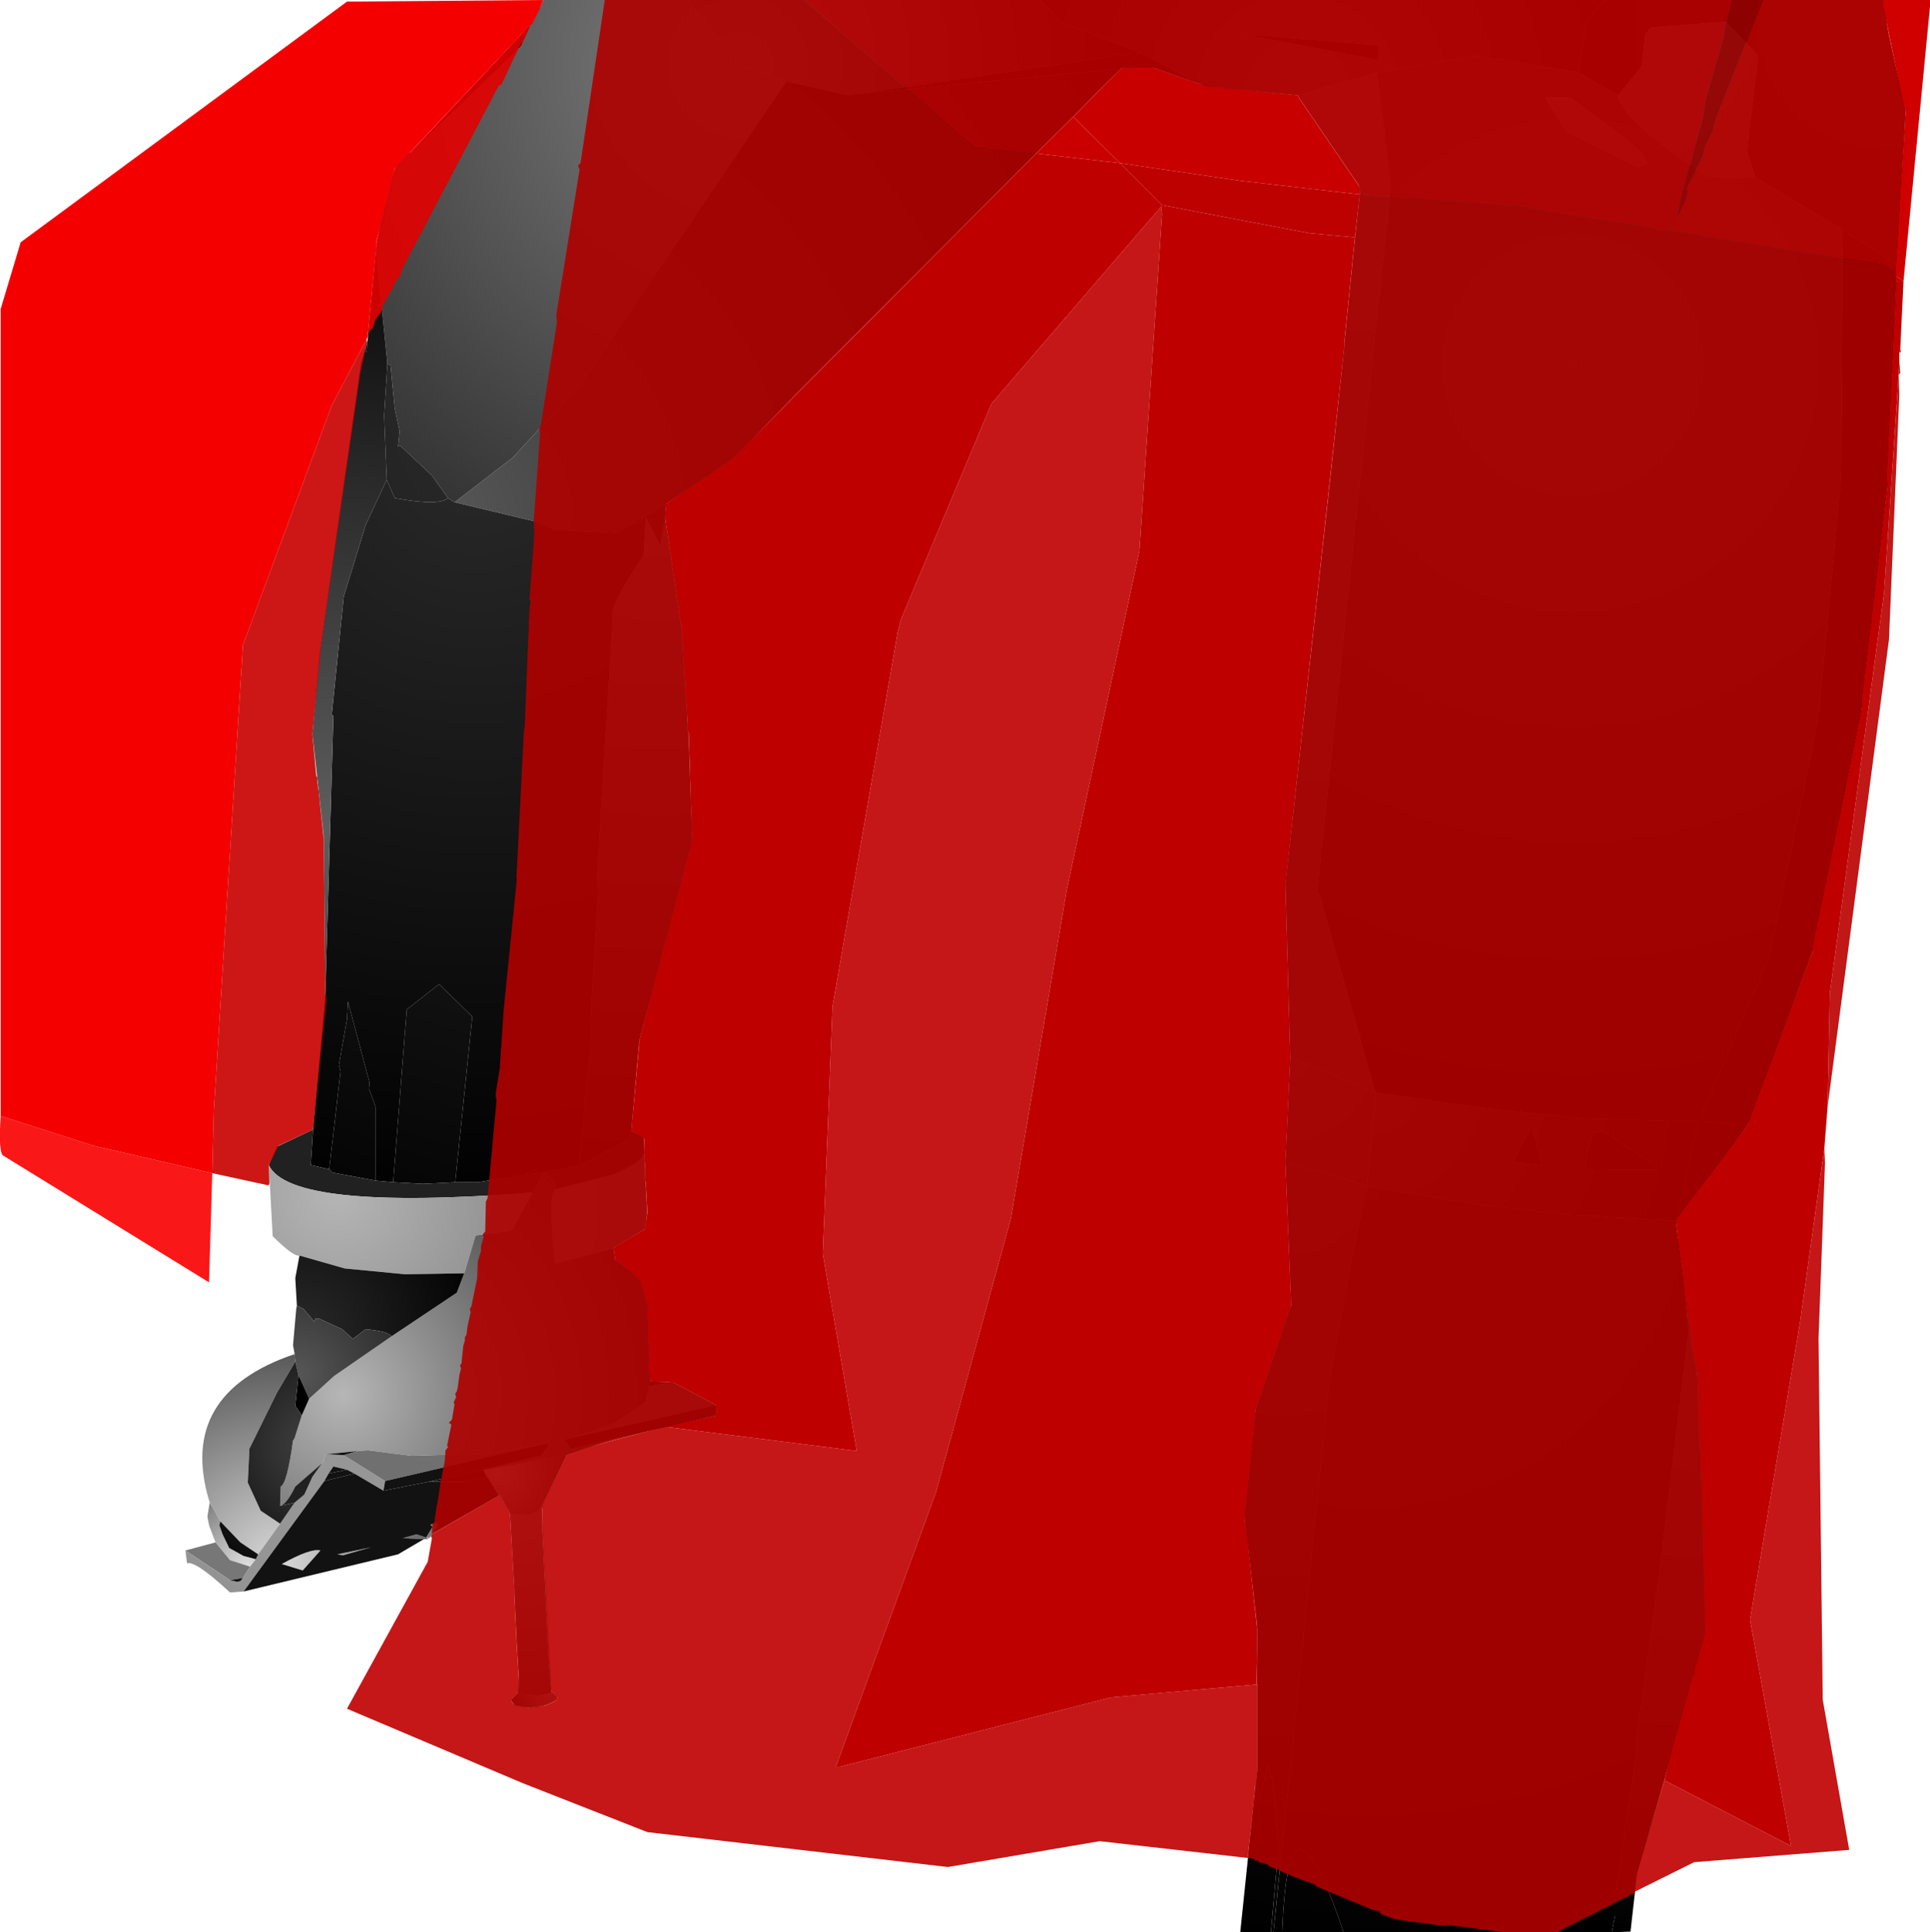 <?xml version="1.0" encoding="UTF-8" standalone="no"?>
<svg xmlns:xlink="http://www.w3.org/1999/xlink" height="299.1px" width="298.7px" xmlns="http://www.w3.org/2000/svg">
  <g transform="matrix(1.0, 0.0, 0.0, 1.0, 400.1, 300.0)">
    <path d="M-293.65 -300.0 L-239.15 -300.0 -235.9 -296.65 -223.75 -291.9 -266.9 -285.5 -267.0 -285.5 -267.75 -285.4 -268.25 -285.4 -268.75 -285.25 -278.4 -287.4 -285.65 -290.0 -293.65 -300.0" fill="url(#gradient0)" fill-rule="evenodd" stroke="none"/>
    <path d="M-151.75 -300.0 L-154.65 -296.65 -155.75 -288.75 -171.75 -291.4 -187.0 -288.75 -199.25 -285.25 -213.4 -286.5 -214.4 -287.0 -223.75 -291.9 -235.9 -296.65 -239.15 -300.0 -151.75 -300.0 M-187.0 -290.75 L-186.65 -292.9 -187.25 -293.0 -207.9 -294.75 -187.0 -290.75" fill="url(#gradient1)" fill-rule="evenodd" stroke="none"/>
    <path d="M-226.4 -289.5 L-226.65 -289.4 -266.9 -285.5 -223.75 -291.9 -226.4 -289.5" fill="url(#gradient2)" fill-rule="evenodd" stroke="none"/>
    <path d="M-226.65 -289.4 L-276.4 -239.65 -287.0 -228.5 -297.0 -222.0 -300.4 -220.0 -302.4 -218.9 -304.75 -217.5 -314.4 -218.0 -317.15 -219.25 -329.75 -222.25 -320.75 -229.15 -310.15 -240.65 -278.4 -287.4 -268.75 -285.25 -268.25 -285.4 -267.75 -285.4 -267.0 -285.5 -266.9 -285.5 -226.65 -289.4" fill="url(#gradient3)" fill-rule="evenodd" stroke="none"/>
    <path d="M-214.4 -287.0 L-221.5 -289.5 -223.0 -290.15 -226.0 -289.5 -226.4 -289.5 -223.75 -291.9 -214.4 -287.0" fill="url(#gradient4)" fill-rule="evenodd" stroke="none"/>
    <path d="M-221.5 -289.5 L-226.0 -289.5 -223.0 -290.15 -221.5 -289.5" fill="url(#gradient5)" fill-rule="evenodd" stroke="none"/>
    <path d="M-106.5 -259.0 L-114.9 -264.4 -128.4 -272.5 -129.75 -276.65 -128.0 -291.4 -133.0 -296.65 -144.65 -295.75 -145.5 -294.65 -146.0 -289.75 -149.65 -285.25 -155.75 -288.75 -154.65 -296.65 -151.75 -300.0 -108.5 -300.0 -107.9 -294.75 -105.15 -283.25 -106.5 -259.0" fill="url(#gradient6)" fill-rule="evenodd" stroke="none"/>
    <path d="M-114.9 -264.4 L-106.5 -259.0 -108.0 -224.5 -112.0 -189.9 -119.65 -152.5 -129.5 -126.0 -137.25 -126.4 -126.25 -151.9 -118.65 -189.0 -115.15 -226.15 -114.9 -264.4" fill="url(#gradient7)" fill-rule="evenodd" stroke="none"/>
    <path d="M-114.9 -264.4 L-115.15 -226.15 -118.65 -189.0 -126.25 -151.9 -137.25 -126.4 -155.5 -126.9 -170.65 -128.5 -187.25 -130.9 -195.9 -161.5 -196.25 -161.9 -184.9 -271.15 -187.0 -288.75 -171.75 -291.4 -155.75 -288.75 -149.65 -285.25 Q-148.9 -281.15 -135.65 -272.65 L-128.4 -272.5 -114.9 -264.4 M-146.65 -274.15 L-145.15 -274.75 -146.65 -277.0 -157.15 -284.9 -160.9 -284.9 -157.65 -279.65 -146.65 -274.15" fill="url(#gradient8)" fill-rule="evenodd" stroke="none"/>
    <path d="M-149.65 -285.25 L-146.0 -289.75 -145.5 -294.65 -144.65 -295.75 -133.0 -296.65 -128.0 -291.4 -129.75 -276.65 -128.4 -272.5 -135.65 -272.65 Q-148.9 -281.15 -149.65 -285.25 M-146.65 -274.15 L-157.65 -279.65 -160.9 -284.9 -157.15 -284.9 -146.65 -277.0 -145.15 -274.75 -146.65 -274.15 M-162.9 -125.25 L-161.5 -119.65 -165.9 -120.15 -163.25 -125.4 -162.9 -125.25 M-143.75 -119.4 L-143.65 -118.9 -154.5 -119.0 Q-155.15 -119.75 -153.5 -124.75 L-152.0 -124.9 -143.75 -119.4" fill="url(#gradient9)" fill-rule="evenodd" stroke="none"/>
    <path d="M-341.9 -261.25 Q-339.9 -275.9 -336.5 -276.4 L-319.65 -292.65 -319.4 -293.0 -318.15 -295.75 -317.75 -296.4 -316.0 -300.0 -293.65 -300.0 -285.65 -290.0 -278.4 -287.4 -310.15 -240.65 -320.75 -229.15 -329.75 -222.25 -330.75 -222.9 -333.25 -226.4 -338.15 -231.0 -338.5 -230.9 -338.25 -233.25 -339.0 -236.75 -339.65 -243.4 -340.15 -243.75 -341.9 -261.25" fill="url(#gradient10)" fill-rule="evenodd" stroke="none"/>
    <path d="M-351.65 -125.15 L-349.75 -146.15 -348.5 -189.15 -348.75 -189.4 -346.9 -207.65 -343.5 -218.75 -340.25 -225.75 -339.0 -222.9 Q-332.15 -221.65 -330.75 -222.9 L-329.75 -222.25 -317.15 -219.25 -314.4 -218.0 -304.75 -217.5 -302.4 -218.9 -301.0 -219.15 -300.4 -220.0 -300.15 -219.9 -300.5 -214.0 Q-305.9 -206.0 -305.25 -204.5 L-307.75 -163.4 -307.5 -162.25 -308.75 -141.4 -308.5 -140.4 -310.5 -119.5 -315.65 -118.65 -315.9 -118.5 -317.0 -118.4 -317.15 -119.0 -318.9 -118.15 -326.15 -117.0 -329.65 -117.0 -327.0 -142.65 -332.15 -147.65 -337.15 -143.75 -339.25 -117.0 -342.0 -117.25 -342.0 -128.75 -343.0 -131.5 -342.9 -132.4 -346.25 -145.0 -346.4 -142.25 -347.65 -135.15 -347.4 -134.15 -349.15 -119.0 -352.0 -119.65 -351.65 -125.15" fill="url(#gradient11)" fill-rule="evenodd" stroke="none"/>
    <path d="M-297.0 -222.0 L-297.15 -219.9 -297.9 -215.5 -300.15 -219.9 -300.4 -220.0 -301.0 -219.15 -302.4 -218.9 -300.4 -220.0 -297.0 -222.0 M-340.15 -243.75 L-339.65 -243.4 -339.0 -236.75 -338.25 -233.25 -338.5 -230.9 -338.15 -231.0 -333.25 -226.4 -330.75 -222.9 Q-332.15 -221.65 -339.0 -222.9 L-340.25 -225.75 -340.65 -235.65 -340.15 -243.75 M-339.25 -117.0 L-337.15 -143.75 -332.15 -147.65 -327.0 -142.65 -329.65 -117.0 -334.65 -116.75 -339.25 -117.0 M-318.9 -118.15 L-317.15 -119.0 -317.0 -118.4 -318.9 -118.15 M-349.15 -119.0 L-347.4 -134.15 -347.65 -135.15 -346.4 -142.25 -346.25 -145.0 -342.9 -132.4 -343.0 -131.5 -342.0 -128.75 -342.0 -117.25 -348.65 -118.5 -349.15 -119.0" fill="url(#gradient12)" fill-rule="evenodd" stroke="none"/>
    <path d="M-349.75 -146.15 L-350.0 -170.5 -351.75 -186.4 -350.65 -198.9 -344.25 -243.75 -343.5 -246.15 -343.4 -245.4 -343.25 -247.0 -341.9 -261.25 -340.15 -243.75 -340.65 -235.65 -340.25 -225.75 -343.5 -218.75 -346.9 -207.65 -348.75 -189.4 -348.5 -189.15 -349.75 -146.15" fill="url(#gradient13)" fill-rule="evenodd" stroke="none"/>
    <path d="M-336.5 -276.4 L-318.0 -296.15 -318.15 -295.75 -319.4 -293.0 -319.65 -292.65 -336.5 -276.4" fill="url(#gradient14)" fill-rule="evenodd" stroke="none"/>
    <path d="M-318.0 -296.15 L-317.75 -296.4 -318.15 -295.75 -318.0 -296.15" fill="url(#gradient15)" fill-rule="evenodd" stroke="none"/>
    <path d="M-187.0 -290.75 L-207.9 -294.75 -187.25 -293.0 -186.65 -292.9 -187.0 -290.75" fill="url(#gradient16)" fill-rule="evenodd" stroke="none"/>
    <path d="M-187.0 -288.75 L-184.9 -271.15 -196.25 -161.9 -195.9 -161.5 -187.25 -130.9 -200.4 -136.4 -201.15 -163.4 -194.25 -224.65 -189.65 -269.9 -189.75 -271.4 -199.25 -285.25 -187.0 -288.75" fill="url(#gradient17)" fill-rule="evenodd" stroke="none"/>
    <path d="M-200.4 -136.4 L-187.25 -130.9 -188.5 -116.4 -201.15 -120.25 -200.4 -136.4" fill="url(#gradient18)" fill-rule="evenodd" stroke="none"/>
    <path d="M-343.5 -246.15 L-343.5 -246.4 -343.25 -247.0 -343.4 -245.4 -343.5 -246.15" fill="url(#gradient19)" fill-rule="evenodd" stroke="none"/>
    <path d="M-297.15 -219.9 L-294.25 -201.9 -292.9 -169.4 -301.25 -138.65 -302.4 -124.9 -302.65 -123.65 -310.5 -119.5 -308.5 -140.4 -308.75 -141.4 -307.5 -162.25 -307.75 -163.4 -305.25 -204.5 Q-305.9 -206.0 -300.5 -214.0 L-300.15 -219.9 -297.9 -215.5 -297.15 -219.9" fill="url(#gradient20)" fill-rule="evenodd" stroke="none"/>
    <path d="M-302.4 -124.9 L-300.5 -124.0 -300.35 -121.45 Q-301.05 -119.9 -305.25 -118.15 L-314.15 -115.9 -314.0 -116.4 -315.65 -118.65 -310.5 -119.5 -302.65 -123.65 -302.4 -124.9 M-358.5 -119.65 L-357.25 -122.5 -351.65 -125.15 -352.0 -119.65 -349.15 -119.0 -348.65 -118.5 -342.0 -117.25 -339.25 -117.0 -334.65 -116.75 -329.65 -117.0 -326.15 -117.0 -318.9 -118.15 -317.0 -118.4 -315.9 -118.5 -317.65 -115.4 Q-355.15 -112.5 -358.5 -119.65" fill="url(#gradient21)" fill-rule="evenodd" stroke="none"/>
    <path d="M-187.25 -130.9 L-170.65 -128.5 -155.5 -126.9 -137.25 -126.4 -140.65 -111.0 -157.5 -112.0 -170.4 -113.4 -188.5 -116.4 -187.25 -130.9 M-162.9 -125.25 L-163.25 -125.4 -165.9 -120.15 -161.5 -119.65 -162.9 -125.25 M-143.75 -119.4 L-152.0 -124.9 -153.5 -124.75 Q-155.15 -119.75 -154.5 -119.0 L-143.65 -118.9 -143.75 -119.4" fill="url(#gradient22)" fill-rule="evenodd" stroke="none"/>
    <path d="M-137.25 -126.4 L-129.5 -126.0 -140.65 -111.0 -137.25 -126.4" fill="url(#gradient23)" fill-rule="evenodd" stroke="none"/>
    <path d="M-203.0 -0.9 L-203.4 -0.9 -202.25 -13.9 -203.15 -24.65 -203.5 -25.0 -203.75 -26.75 -205.15 -21.9 -205.5 -21.5 -205.5 -22.15 -205.5 -26.15 -205.5 -48.65 -207.5 -65.25 -205.75 -81.9 -200.4 -97.65 -200.25 -97.9 -201.15 -120.25 -188.5 -116.4 -191.4 -102.75 -194.4 -85.9 -203.0 -0.9" fill="url(#gradient24)" fill-rule="evenodd" stroke="none"/>
    <path d="M-300.35 -121.45 L-300.0 -109.9 -305.15 -106.75 -314.15 -104.4 Q-315.4 -114.75 -314.15 -115.9 L-305.25 -118.15 Q-301.05 -119.9 -300.35 -121.45 M-353.75 -105.65 Q-354.65 -105.4 -357.9 -108.65 L-358.5 -119.65 Q-355.15 -112.5 -317.65 -115.4 L-320.9 -109.5 -326.5 -108.75 -328.25 -102.9 -337.4 -102.75 -346.75 -103.65 -353.75 -105.65" fill="url(#gradient25)" fill-rule="evenodd" stroke="none"/>
    <path d="M-305.15 -106.75 L-304.9 -105.0 -304.25 -104.65 -300.9 -102.0 -299.75 -97.9 -299.4 -86.15 -299.65 -85.4 -300.15 -83.0 -305.0 -79.65 -311.75 -77.4 -312.75 -77.15 -311.75 -75.75 -305.15 -77.25 -312.4 -74.75 -325.25 -72.4 -325.5 -72.5 -316.4 -74.65 -315.0 -76.5 -315.4 -76.5 -316.25 -76.4 -324.9 -75.0 -336.4 -74.65 -343.15 -75.5 -344.65 -75.4 -349.65 -74.9 -349.9 -74.4 -350.0 -73.9 -350.25 -73.5 -354.4 -69.9 Q-355.75 -67.15 -356.75 -66.9 L-356.65 -69.9 Q-355.65 -70.4 -354.75 -77.0 L-354.5 -77.4 -353.4 -80.9 -352.25 -83.5 -348.4 -87.0 -339.5 -93.15 -329.4 -99.9 -328.25 -102.9 -326.5 -108.75 -320.9 -109.5 -317.65 -115.4 -315.9 -118.5 -315.65 -118.65 -314.0 -116.4 -314.15 -115.9 Q-315.4 -114.75 -314.15 -104.4 L-305.15 -106.75" fill="url(#gradient26)" fill-rule="evenodd" stroke="none"/>
    <path d="M-354.15 -97.9 L-354.4 -102.15 -353.75 -105.65 -346.75 -103.65 -337.4 -102.75 -328.25 -102.9 -329.4 -99.9 -339.5 -93.15 Q-340.0 -93.9 -343.5 -94.25 L-345.5 -92.75 -347.15 -94.25 -350.75 -95.9 -351.25 -95.9 -351.5 -95.4 -351.65 -95.65 -353.15 -97.4 -354.15 -97.9" fill="url(#gradient27)" fill-rule="evenodd" stroke="none"/>
    <path d="M-354.5 -90.4 L-354.75 -91.75 -354.25 -97.4 -354.15 -97.9 -353.15 -97.4 -351.65 -95.65 -351.5 -95.4 -351.25 -95.9 -350.75 -95.9 -347.15 -94.25 -345.5 -92.75 -343.5 -94.25 Q-340.0 -93.9 -339.5 -93.15 L-348.4 -87.0 -352.25 -83.5 -353.9 -87.15 -354.4 -89.25 -354.5 -90.4 M-325.5 -72.5 L-325.25 -72.4 -324.75 -71.4 -328.4 -70.65 -333.65 -70.65 -325.5 -72.5" fill="url(#gradient28)" fill-rule="evenodd" stroke="none"/>
    <path d="M-333.0 -62.75 L-333.65 -61.9 -334.15 -62.0 -333.15 -63.65 -333.5 -64.0 -332.65 -64.25 -332.25 -64.0 -333.0 -62.75 M-367.75 -67.75 Q-372.65 -84.25 -354.5 -90.4 L-354.4 -89.25 -357.25 -84.4 -361.5 -75.75 -361.75 -70.5 -359.75 -66.15 -356.75 -64.15 -360.15 -59.4 -362.9 -61.25 -366.0 -64.5 -367.25 -66.75 -367.75 -67.75 M-353.25 -56.9 L-356.5 -57.9 Q-352.0 -60.4 -350.5 -60.0 L-353.25 -56.9" fill="url(#gradient29)" fill-rule="evenodd" stroke="none"/>
    <path d="M-334.15 -62.0 L-333.75 -61.75 -334.5 -61.75 -337.75 -61.9 -335.65 -62.5 -334.15 -62.0 M-367.65 -67.4 L-367.75 -67.75 -367.25 -66.75 -367.65 -67.4 M-347.0 -59.25 L-347.9 -59.4 -342.65 -60.5 -347.0 -59.25" fill="url(#gradient30)" fill-rule="evenodd" stroke="none"/>
    <path d="M-366.75 -61.25 L-367.75 -63.9 -368.0 -65.25 -367.65 -67.4 -367.25 -66.75 -366.0 -64.5 -366.15 -63.9 -365.65 -62.5 -364.75 -60.65 -364.65 -60.4 -362.4 -59.15 -360.5 -58.65 -361.4 -57.5 -364.5 -58.5 -366.75 -61.25" fill="url(#gradient31)" fill-rule="evenodd" stroke="none"/>
    <path d="M-371.4 -60.0 L-366.75 -61.25 -364.5 -58.5 -361.4 -57.5 -362.5 -55.75 -364.5 -55.4 -371.4 -60.0" fill="url(#gradient32)" fill-rule="evenodd" stroke="none"/>
    <path d="M-362.4 -53.65 L-364.5 -53.5 Q-369.9 -58.5 -371.15 -58.0 L-371.4 -60.0 -364.5 -55.4 -363.4 -55.15 -362.9 -55.25 -362.5 -55.75 -361.4 -57.5 -360.5 -58.65 -360.15 -59.4 -356.75 -64.15 -354.5 -67.4 -353.0 -68.65 -351.75 -71.4 -350.25 -73.5 -350.0 -73.9 -349.9 -74.4 -349.65 -74.9 -346.9 -74.75 -340.5 -70.75 -340.75 -69.25 -345.25 -71.9 -346.4 -72.5 -348.5 -73.0 -349.25 -71.9 -349.9 -70.75 -362.4 -53.65" fill="url(#gradient33)" fill-rule="evenodd" stroke="none"/>
    <path d="M-322.9 -68.5 L-333.0 -62.75 -332.25 -64.0 -332.65 -64.25 -333.5 -64.0 -333.15 -63.65 -334.15 -62.0 -335.65 -62.5 -337.75 -61.9 -334.5 -61.75 -338.5 -59.4 -362.4 -53.65 -349.9 -70.75 -345.25 -71.9 -340.75 -69.25 -333.65 -70.65 -328.4 -70.65 -324.75 -71.4 -324.65 -71.4 -322.9 -68.5 M-353.25 -56.9 L-350.5 -60.0 Q-352.0 -60.4 -356.5 -57.9 L-353.25 -56.9 M-347.0 -59.25 L-342.65 -60.5 -347.9 -59.4 -347.0 -59.25" fill="url(#gradient34)" fill-rule="evenodd" stroke="none"/>
    <path d="M-188.5 -116.4 L-170.4 -113.4 -157.5 -112.0 -140.65 -111.0 -140.65 -110.15 -140.4 -108.25 -140.25 -108.0 -140.25 -107.4 -140.15 -107.0 -140.15 -106.5 -140.0 -106.0 -140.0 -105.5 -139.9 -105.15 -139.9 -104.65 -139.75 -104.15 -139.75 -103.75 -139.4 -101.15 -139.4 -101.0 -138.75 -94.0 -143.4 -55.65 -146.75 -31.25 -146.75 -29.15 -150.15 -6.4 -150.15 -3.5 -150.65 -0.9 -192.15 -0.9 Q-200.75 -26.4 -201.65 -0.9 L-203.0 -0.9 -194.4 -85.9 -191.4 -102.75 -188.5 -116.4" fill="url(#gradient35)" fill-rule="evenodd" stroke="none"/>
    <path d="M-192.15 -0.9 L-201.65 -0.9 Q-200.75 -26.4 -192.15 -0.9 M-203.4 -0.9 L-208.15 -0.9 -205.65 -24.9 -205.5 -22.15 -205.5 -21.5 -205.15 -21.9 -203.75 -26.75 -203.5 -25.0 -203.15 -24.65 -202.25 -13.9 -203.4 -0.9" fill="url(#gradient36)" fill-rule="evenodd" stroke="none"/>
    <path d="M-205.65 -24.9 L-205.5 -26.15 -205.5 -22.15 -205.65 -24.9" fill="url(#gradient37)" fill-rule="evenodd" stroke="none"/>
    <path d="M-139.4 -101.0 L-137.4 -87.5 -136.5 -69.9 -136.0 -47.15 -146.75 -9.9 -147.75 -1.0 -150.65 -0.9 -150.15 -3.5 -150.15 -6.4 -146.75 -29.15 -146.75 -31.25 -143.4 -55.65 -138.75 -94.0 -139.4 -101.0" fill="url(#gradient38)" fill-rule="evenodd" stroke="none"/>
    <path d="M-353.9 -87.15 L-352.25 -83.5 -353.4 -80.9 -354.4 -82.4 -353.9 -87.15" fill="url(#gradient39)" fill-rule="evenodd" stroke="none"/>
    <path d="M-353.9 -87.15 L-354.4 -82.4 -353.4 -80.9 -354.5 -77.4 -354.75 -77.0 Q-355.65 -70.4 -356.65 -69.9 L-356.75 -66.9 -354.5 -67.4 -356.75 -64.15 -359.75 -66.15 -361.75 -70.5 -361.5 -75.75 -357.25 -84.4 -354.4 -89.25 -353.9 -87.15 M-366.0 -64.5 L-362.9 -61.25 -360.15 -59.4 -360.5 -58.65 -362.4 -59.15 -364.65 -60.4 -364.75 -60.65 -365.65 -62.5 -366.15 -63.9 -366.0 -64.5" fill="url(#gradient40)" fill-rule="evenodd" stroke="none"/>
    <path d="M-299.4 -86.15 L-296.5 -86.0 -299.65 -85.4 -299.4 -86.15 M-346.9 -74.75 L-349.65 -74.9 -344.65 -75.4 -346.9 -74.75" fill="url(#gradient41)" fill-rule="evenodd" stroke="none"/>
    <path d="M-296.5 -86.0 L-295.9 -86.0 -289.25 -82.5 -311.75 -77.4 -305.0 -79.65 -300.15 -83.0 -299.65 -85.4 -296.5 -86.0 M-340.5 -70.75 L-346.9 -74.75 -344.65 -75.4 -343.15 -75.5 -336.4 -74.65 -324.9 -75.0 -316.25 -76.4 -340.5 -70.75" fill="url(#gradient42)" fill-rule="evenodd" stroke="none"/>
    <path d="M-289.25 -82.5 L-289.25 -80.9 -305.15 -77.25 -311.75 -75.75 -312.75 -77.15 -311.75 -77.4 -289.25 -82.5 M-316.25 -76.4 L-315.4 -76.5 -315.0 -76.5 -316.4 -74.65 -325.5 -72.5 -333.65 -70.65 -340.75 -69.25 -340.5 -70.75 -316.25 -76.4" fill="url(#gradient43)" fill-rule="evenodd" stroke="none"/>
    <path d="M-354.5 -67.4 L-356.75 -66.9 Q-355.75 -67.15 -354.4 -69.9 L-350.25 -73.5 -351.75 -71.4 -353.0 -68.65 -354.5 -67.4" fill="url(#gradient44)" fill-rule="evenodd" stroke="none"/>
    <path d="M-312.4 -74.75 L-316.25 -66.65 -316.9 -66.0 -318.5 -65.5 -321.15 -65.65 -322.9 -68.5 -324.65 -71.4 -324.75 -71.4 -325.25 -72.4 -312.4 -74.75" fill="url(#gradient45)" fill-rule="evenodd" stroke="none"/>
    <path d="M-316.25 -66.65 L-314.75 -38.25 -315.0 -37.9 -316.9 -37.5 -320.0 -37.9 -319.75 -40.15 -321.15 -65.65 -318.5 -65.5 -316.9 -66.0 -316.25 -66.65" fill="url(#gradient46)" fill-rule="evenodd" stroke="none"/>
    <path d="M-349.25 -71.9 L-348.5 -73.0 -346.4 -72.5 -349.25 -71.9" fill="url(#gradient47)" fill-rule="evenodd" stroke="none"/>
    <path d="M-346.4 -72.5 L-345.25 -71.9 -349.9 -70.75 -349.25 -71.9 -346.4 -72.5" fill="url(#gradient48)" fill-rule="evenodd" stroke="none"/>
    <path d="M-364.5 -55.4 L-362.5 -55.75 -362.9 -55.25 -363.4 -55.15 -364.5 -55.4" fill="url(#gradient49)" fill-rule="evenodd" stroke="none"/>
    <path d="M-314.75 -38.25 L-313.75 -37.5 -313.9 -36.9 -316.65 -35.75 -318.65 -35.65 -320.4 -36.0 -321.0 -36.9 -320.0 -37.9 -316.9 -37.5 -315.0 -37.9 -314.75 -38.25" fill="url(#gradient50)" fill-rule="evenodd" stroke="none"/>
    <path d="M-147.15 -7.15 L-147.25 -6.9 -147.75 -6.75 -148.0 -6.5 -150.15 -5.5 -150.25 -5.4 -159.15 -0.9 -167.25 -0.9 -175.9 -2.0 -176.75 -1.9 -184.15 -2.9 -186.4 -3.75 -186.65 -4.15 -187.75 -4.4 -196.4 -8.0 -196.5 -8.25 -199.65 -9.4 -202.0 -10.4 -202.15 -10.65 -202.5 -10.65 -203.75 -11.15 -203.9 -11.4 -205.25 -11.75 -205.4 -12.0 -205.9 -12.0 -206.0 -12.25 -206.75 -12.4 -207.0 -12.4 -206.15 -20.15 -206.15 -20.4 -206.0 -21.25 -206.0 -22.0 -205.9 -22.5 -205.9 -23.5 -205.75 -23.75 -205.5 -26.15 -205.5 -39.25 -205.65 -39.25 -205.5 -47.4 -207.25 -64.0 -207.25 -64.15 -207.4 -64.4 -207.4 -65.25 -205.75 -81.25 -205.75 -81.75 -200.4 -97.5 -200.4 -97.65 -200.25 -97.75 -201.15 -120.0 -200.4 -136.25 -201.15 -163.0 -192.0 -246.65 -192.0 -247.5 -190.4 -263.25 -189.65 -269.9 -165.75 -268.15 -141.4 -264.25 -135.0 -263.25 -134.75 -263.15 -114.9 -259.9 -114.15 -259.9 -108.65 -259.0 -106.75 -257.65 -106.65 -257.25 -106.65 -256.5 -108.15 -226.15 -108.0 -224.65 -112.0 -191.75 -112.0 -190.15 -119.5 -154.0 -119.65 -152.5 -129.25 -127.0 -129.5 -126.0 -140.65 -111.4 -140.75 -111.0 -138.9 -95.75 -138.65 -95.25 -138.4 -92.9 -138.4 -92.25 -138.25 -91.9 -138.25 -91.5 -137.4 -87.25 -137.15 -77.75 -137.0 -75.25 -136.9 -74.9 -136.25 -47.15 -141.4 -29.0 -142.5 -24.4 -147.15 -9.0 -147.0 -9.0 -147.15 -8.25 -147.15 -7.15 M-333.25 -62.5 L-333.25 -63.0 -333.15 -63.75 -333.15 -64.15 -332.9 -64.25 -332.5 -67.0 -332.4 -67.25 -331.9 -70.65 -331.9 -71.0 -331.75 -71.15 -331.75 -71.4 -331.25 -73.9 -331.15 -75.5 -330.75 -76.0 -330.9 -76.25 -330.25 -79.4 -330.4 -79.65 -330.65 -79.75 -330.15 -80.25 -329.75 -82.65 -329.9 -82.9 -329.5 -83.75 -329.65 -84.25 -329.4 -84.65 -329.25 -85.25 -329.0 -87.15 -328.75 -88.15 -328.9 -88.65 -328.65 -89.0 -328.65 -89.25 -328.4 -91.65 -328.15 -92.5 -328.15 -93.0 -327.9 -93.4 -327.75 -94.65 -327.25 -96.9 -327.4 -97.4 -327.15 -97.75 -326.25 -102.15 -326.15 -104.75 -325.65 -106.4 -325.65 -107.15 -325.25 -108.5 -325.4 -108.9 -325.0 -109.4 -324.9 -114.0 -324.65 -114.5 -323.25 -129.65 -323.4 -130.65 -322.75 -134.65 -322.15 -143.65 -320.15 -163.5 -320.15 -164.25 -320.25 -164.4 -320.15 -164.5 -319.0 -187.15 -318.9 -187.25 -318.15 -205.9 -318.0 -206.9 -318.15 -207.25 -317.4 -217.25 -317.5 -219.25 -316.5 -233.0 -316.65 -233.65 -316.4 -234.15 -313.9 -250.15 -314.0 -251.25 -310.4 -273.75 -310.65 -274.4 -310.25 -274.75 -306.5 -300.0 -275.65 -300.0 -249.25 -277.15 -240.4 -276.25 -239.75 -276.25 -286.75 -229.0 -297.15 -221.9 -297.0 -221.25 -297.15 -220.75 -297.15 -219.9 -294.75 -203.5 -294.65 -203.4 -294.65 -203.15 -293.65 -187.75 -293.75 -187.0 -293.5 -186.5 -293.0 -170.25 -293.15 -169.9 -293.0 -169.75 -297.0 -154.65 -297.15 -154.4 -301.15 -139.0 -301.15 -138.5 -302.4 -124.9 -300.4 -123.75 -300.4 -120.15 -300.25 -119.9 -300.25 -117.5 -300.15 -116.9 -299.9 -112.4 -300.25 -109.75 -304.25 -107.4 -304.65 -107.25 -304.65 -107.15 -305.15 -106.75 -304.9 -105.0 -303.5 -104.0 -301.0 -101.75 -300.9 -101.75 -300.9 -101.5 -300.4 -99.5 -300.0 -98.75 -300.15 -98.5 -299.75 -97.75 -300.0 -96.9 -299.75 -94.65 -299.75 -93.9 -299.9 -92.9 -299.65 -91.25 -299.75 -90.5 -299.65 -90.0 -299.65 -89.9 -299.5 -89.5 -299.75 -88.75 -299.4 -86.15 -295.9 -86.0 -289.25 -82.5 -289.25 -80.9 -297.25 -79.15 -309.0 -76.0 -312.4 -74.75 -316.4 -66.5 -316.15 -66.4 -316.15 -63.15 -315.65 -52.9 -315.15 -42.65 -314.75 -38.15 -314.5 -38.0 -314.4 -38.0 -314.25 -37.75 -313.75 -37.25 -314.0 -37.15 -313.9 -36.9 -314.5 -36.5 -315.65 -36.0 -318.5 -35.65 -318.65 -35.75 -319.75 -35.9 -320.65 -36.25 -321.0 -36.75 -320.75 -37.15 -320.5 -37.4 -320.25 -37.5 -320.25 -37.65 -320.0 -37.9 -319.75 -39.0 -320.15 -45.65 -320.5 -53.15 -320.5 -54.0 -321.15 -65.4 -321.15 -65.65 -321.25 -65.9 -322.75 -68.5 -322.9 -68.5 -333.25 -62.5" fill="#ad0000" fill-opacity="0.91" fill-rule="evenodd" stroke="none"/>
    <path d="M-275.65 -300.0 L-132.0 -300.0 -132.65 -297.25 -133.0 -296.5 -133.4 -294.0 -136.15 -284.5 -136.5 -281.9 -139.5 -271.0 -139.4 -270.9 -139.65 -270.65 -140.5 -266.4 -141.4 -264.25 -165.75 -268.15 -189.65 -269.9 -189.65 -271.0 -199.0 -284.75 -199.25 -285.25 -213.4 -286.65 -221.5 -289.5 -226.4 -289.5 -226.65 -289.4 -234.0 -281.9 -239.75 -276.25 -240.4 -276.25 -249.25 -277.15 -275.65 -300.0" fill="#b80000" fill-opacity="0.91" fill-rule="evenodd" stroke="none"/>
    <path d="M-234.0 -281.9 L-226.75 -274.75 -239.75 -276.25 -234.0 -281.9" fill="#ca0000" fill-rule="evenodd" stroke="none"/>
    <path d="M-234.0 -281.9 L-226.65 -289.4 -226.4 -289.5 -221.5 -289.5 -213.4 -286.65 -199.25 -285.25 -199.0 -284.75 -189.65 -271.0 -189.65 -269.9 -208.0 -272.0 -226.75 -274.75 -234.0 -281.9" fill="#c80000" fill-rule="evenodd" stroke="none"/>
    <path d="M-189.65 -269.9 L-190.4 -263.25 -197.4 -263.9 -220.25 -268.25 -226.75 -274.75 -208.0 -272.0 -189.65 -269.9" fill="#bd0000" fill-rule="evenodd" stroke="none"/>
    <path d="M-132.0 -300.0 L-127.25 -300.0 -134.5 -281.75 -135.0 -279.75 -136.25 -277.25 -136.5 -275.9 -139.15 -270.65 -138.9 -270.4 -139.25 -268.9 -140.5 -266.4 -139.65 -270.65 -139.4 -270.9 -139.5 -271.0 -136.5 -281.9 -136.15 -284.5 -133.4 -294.0 -133.0 -296.5 -132.65 -297.25 -132.0 -300.0" fill="#9b0000" fill-opacity="0.91" fill-rule="evenodd" stroke="none"/>
    <path d="M-127.25 -300.0 L-108.65 -300.0 -108.65 -298.9 -108.5 -298.4 -105.4 -283.4 -105.15 -282.9 -106.75 -257.65 -108.65 -259.0 -114.15 -259.9 -114.9 -259.9 -134.75 -263.15 -135.0 -263.25 -141.4 -264.25 -140.5 -266.4 -139.25 -268.9 -138.9 -270.4 -139.15 -270.65 -136.5 -275.9 -136.25 -277.25 -135.0 -279.75 -134.5 -281.75 -127.25 -300.0" fill="#ba0000" fill-opacity="0.91" fill-rule="evenodd" stroke="none"/>
    <path d="M-108.65 -300.0 L-101.4 -300.0 -101.4 -299.0 -105.5 -256.5 -106.65 -257.25 -106.75 -257.65 -105.15 -282.9 -105.4 -283.4 -108.5 -298.4 -108.65 -298.9 -108.65 -300.0" fill="#d00000" fill-rule="evenodd" stroke="none"/>
    <path d="M-106.65 -257.25 L-105.5 -256.5 -106.65 -256.5 -106.65 -257.25" fill="#c30000" fill-rule="evenodd" stroke="none"/>
    <path d="M-400.0 -127.25 L-400.0 -252.15 -396.9 -262.5 -346.4 -299.75 -316.0 -300.0 -316.5 -298.9 -316.5 -298.75 -317.75 -296.25 -318.0 -296.15 -339.0 -273.9 -341.9 -262.4 -341.9 -261.25 -343.15 -248.5 -343.15 -248.0 -343.4 -247.4 -348.75 -237.25 -362.5 -200.15 -367.0 -128.25 -367.25 -118.4 -385.65 -122.65 -400.0 -127.25" fill="#f40000" fill-rule="evenodd" stroke="none"/>
    <path d="M-367.25 -118.4 L-367.75 -101.5 -399.65 -121.15 Q-400.35 -121.75 -400.0 -127.25 L-385.65 -122.65 -367.25 -118.4" fill="#f90000" fill-opacity="0.91" fill-rule="evenodd" stroke="none"/>
    <path d="M-318.0 -296.15 L-318.5 -294.9 -318.65 -294.65 -318.75 -294.4 -318.9 -294.15 -318.9 -294.0 -319.9 -292.4 -322.5 -286.9 -322.9 -286.75 -337.9 -258.25 -338.0 -257.65 -339.15 -255.9 -339.25 -255.5 -340.9 -252.65 -341.0 -251.9 -342.0 -250.5 -342.4 -249.25 -343.15 -248.5 -341.9 -261.25 -341.9 -262.4 -339.0 -273.9 -318.0 -296.15" fill="#e20000" fill-opacity="0.91" fill-rule="evenodd" stroke="none"/>
    <path d="M-226.75 -274.75 L-220.25 -268.25 -220.4 -268.0 -246.65 -237.5 -260.65 -204.15 -261.15 -202.25 -271.25 -144.25 -272.75 -105.9 -267.5 -75.4 -297.25 -79.15 -289.25 -80.9 -289.25 -82.5 -295.9 -86.0 -299.4 -86.15 -299.75 -88.75 -299.5 -89.5 -299.65 -89.9 -299.65 -90.0 -299.75 -90.5 -299.65 -91.25 -299.9 -92.9 -299.75 -93.9 -299.75 -94.65 -300.0 -96.9 -299.75 -97.75 -300.15 -98.5 -300.0 -98.75 -300.4 -99.5 -300.9 -101.5 -300.9 -101.75 -301.0 -101.75 -303.5 -104.0 -304.9 -105.0 -305.15 -106.75 -304.65 -107.15 -304.65 -107.25 -304.25 -107.4 -300.25 -109.75 -299.9 -112.4 -300.15 -116.9 -300.25 -117.5 -300.25 -119.9 -300.4 -120.15 -300.4 -123.75 -302.4 -124.9 -301.15 -138.5 -301.15 -139.0 -297.15 -154.4 -297.0 -154.65 -293.0 -169.75 -293.15 -169.9 -293.0 -170.25 -293.5 -186.5 -293.75 -187.0 -293.65 -187.75 -294.65 -203.15 -294.65 -203.4 -294.75 -203.5 -297.15 -219.9 -297.15 -220.75 -297.0 -221.25 -297.15 -221.9 -286.75 -229.0 -239.75 -276.25 -226.75 -274.75" fill="#bf0000" fill-rule="evenodd" stroke="none"/>
    <path d="M-117.75 -122.25 L-117.65 -120.0 -118.65 -92.75 -118.0 -36.9 -113.9 -13.65 -137.9 -11.75 -147.15 -7.15 -147.15 -8.25 -147.0 -9.0 -147.15 -9.0 -142.5 -24.4 -122.9 -14.25 -129.25 -49.25 -121.5 -95.4 -117.75 -122.25 M-207.0 -12.4 L-229.9 -15.0 -253.4 -11.0 -299.9 -16.4 -319.25 -24.0 -346.4 -35.5 -333.9 -58.25 -333.25 -61.9 -333.4 -62.15 -333.25 -62.5 -322.9 -68.5 -322.75 -68.5 -321.25 -65.9 -321.15 -65.65 -321.15 -65.4 -320.5 -54.0 -320.5 -53.15 -320.15 -45.65 -319.75 -39.0 -320.0 -37.9 -320.25 -37.65 -320.25 -37.5 -320.5 -37.4 -320.75 -37.15 -321.0 -36.75 -320.65 -36.25 -319.75 -35.9 -318.65 -35.75 -318.5 -35.65 -315.65 -36.0 -314.5 -36.5 -313.9 -36.9 -314.0 -37.15 -313.75 -37.25 -314.25 -37.75 -314.4 -38.0 -314.5 -38.0 -314.75 -38.15 -315.15 -42.65 -315.65 -52.9 -316.15 -63.15 -316.15 -66.4 -316.4 -66.5 -312.4 -74.75 -309.0 -76.0 -297.25 -79.15 -267.5 -75.4 -272.75 -105.9 -271.25 -144.25 -261.15 -202.25 -260.65 -204.15 -246.65 -237.5 -220.4 -268.0 -220.25 -266.9 -223.75 -214.75 -235.0 -162.25 -243.65 -111.4 -255.25 -69.0 -270.75 -26.5 -270.15 -26.5 -228.15 -37.25 -205.65 -39.25 -205.5 -39.25 -205.5 -26.15 -205.75 -23.75 -205.9 -23.5 -205.9 -22.5 -206.0 -22.0 -206.0 -21.25 -206.15 -20.4 -206.15 -20.15 -207.0 -12.4" fill="#bf0000" fill-opacity="0.91" fill-rule="evenodd" stroke="none"/>
    <path d="M-105.5 -256.5 L-106.0 -246.0 -106.15 -245.4 -106.15 -244.0 -106.25 -242.0 -108.5 -208.25 -116.9 -146.25 -117.25 -128.65 -117.75 -122.25 -121.5 -95.4 -129.25 -49.25 -122.9 -14.25 -142.5 -24.4 -141.4 -29.0 -136.25 -47.15 -136.9 -74.9 -137.0 -75.25 -137.15 -77.75 -137.4 -87.25 -138.25 -91.5 -138.25 -91.9 -138.4 -92.25 -138.4 -92.9 -138.65 -95.25 -138.9 -95.75 -140.75 -111.0 -140.65 -111.4 -129.5 -126.0 -129.25 -127.0 -119.65 -152.5 -119.5 -154.0 -112.0 -190.15 -112.0 -191.75 -108.0 -224.65 -108.15 -226.15 -106.65 -256.5 -105.5 -256.5 M-190.4 -263.25 L-192.0 -247.5 -192.0 -246.65 -201.15 -163.0 -200.4 -136.25 -201.15 -120.0 -200.25 -97.75 -200.4 -97.65 -200.4 -97.5 -205.75 -81.75 -205.75 -81.25 -207.4 -65.25 -207.4 -64.4 -207.25 -64.15 -207.25 -64.0 -205.5 -47.4 -205.65 -39.25 -228.15 -37.25 -270.15 -26.5 -270.75 -26.5 -255.25 -69.0 -243.65 -111.4 -235.0 -162.25 -223.75 -214.75 -220.25 -266.9 -220.4 -268.0 -220.25 -268.25 -197.4 -263.9 -190.4 -263.25" fill="#be0000" fill-rule="evenodd" stroke="none"/>
    <path d="M-106.0 -246.0 L-105.9 -245.5 -106.15 -245.4 -106.0 -246.0 M-106.15 -244.0 L-106.0 -242.25 -106.25 -242.0 -106.15 -238.9 -107.75 -201.0 -117.25 -128.65 -116.9 -146.25 -108.5 -208.25 -106.25 -242.0 -106.15 -244.0" fill="#bb0000" fill-opacity="0.91" fill-rule="evenodd" stroke="none"/>
    <path d="M-343.4 -247.4 L-343.25 -247.0 -343.5 -246.4 -343.5 -246.15 -344.4 -242.0 -344.5 -241.25 -344.5 -241.15 -350.4 -200.25 -351.75 -186.4 -351.15 -179.9 -351.0 -179.65 -351.0 -179.0 -350.9 -178.5 -350.9 -178.15 -350.75 -177.5 -350.75 -177.15 -350.65 -176.4 -350.65 -176.25 -350.0 -170.15 -349.75 -146.0 -349.65 -145.15 -351.65 -125.15 -357.0 -122.65 -358.5 -119.65 -358.4 -116.9 -358.5 -116.5 -367.25 -118.4 -367.0 -128.25 -362.5 -200.15 -348.75 -237.25 -343.4 -247.4" fill="#c80000" fill-opacity="0.91" fill-rule="evenodd" stroke="none"/>
  </g>
  <defs>
    <radialGradient cx="0" cy="0" gradientTransform="matrix(0.075, 0.0, 0.0, 0.075, -285.45, -290.1)" gradientUnits="userSpaceOnUse" id="gradient0" r="819.2" spreadMethod="pad">
      <stop offset="0.0" stop-color="#7f7f7f"/>
      <stop offset="1.0" stop-color="#000000"/>
    </radialGradient>
    <radialGradient cx="0" cy="0" gradientTransform="matrix(0.06, 0.0, 0.0, 0.06, -199.25, -285.3)" gradientUnits="userSpaceOnUse" id="gradient1" r="819.2" spreadMethod="pad">
      <stop offset="0.0" stop-color="#494949"/>
      <stop offset="1.0" stop-color="#000000"/>
    </radialGradient>
    <radialGradient cx="0" cy="0" gradientTransform="matrix(0.056, 0.0, 0.0, 0.056, -223.6, -292.0)" gradientUnits="userSpaceOnUse" id="gradient2" r="819.2" spreadMethod="pad">
      <stop offset="0.0" stop-color="#000000"/>
      <stop offset="1.0" stop-color="#000000"/>
    </radialGradient>
    <radialGradient cx="0" cy="0" gradientTransform="matrix(0.153, 0.0, 0.0, 0.153, -331.3, -221.0)" gradientUnits="userSpaceOnUse" id="gradient3" r="819.2" spreadMethod="pad">
      <stop offset="0.0" stop-color="#565656"/>
      <stop offset="1.0" stop-color="#000000"/>
    </radialGradient>
    <radialGradient cx="0" cy="0" gradientTransform="matrix(0.017, 0.0, 0.0, 0.017, -213.3, -286.65)" gradientUnits="userSpaceOnUse" id="gradient4" r="819.2" spreadMethod="pad">
      <stop offset="0.0" stop-color="#000000"/>
      <stop offset="1.0" stop-color="#000000"/>
    </radialGradient>
    <radialGradient cx="0" cy="0" gradientTransform="matrix(0.015, 0.0, 0.0, 0.015, -222.9, -290.15)" gradientUnits="userSpaceOnUse" id="gradient5" r="819.2" spreadMethod="pad">
      <stop offset="0.0" stop-color="#000000"/>
      <stop offset="1.0" stop-color="#000000"/>
    </radialGradient>
    <radialGradient cx="0" cy="0" gradientTransform="matrix(0.059, 0.0, 0.0, 0.059, -108.35, -296.7)" gradientUnits="userSpaceOnUse" id="gradient6" r="819.2" spreadMethod="pad">
      <stop offset="0.0" stop-color="#1c1c1c"/>
      <stop offset="1.0" stop-color="#000000"/>
    </radialGradient>
    <radialGradient cx="0" cy="0" gradientTransform="matrix(0.166, 0.0, 0.0, 0.166, -106.6, -259.05)" gradientUnits="userSpaceOnUse" id="gradient7" r="819.2" spreadMethod="pad">
      <stop offset="0.0" stop-color="#040404"/>
      <stop offset="1.0" stop-color="#000000"/>
    </radialGradient>
    <radialGradient cx="0" cy="0" gradientTransform="matrix(0.145, 0.0, 0.0, 0.145, -156.75, -243.55)" gradientUnits="userSpaceOnUse" id="gradient8" r="819.2" spreadMethod="pad">
      <stop offset="0.0" stop-color="#494949"/>
      <stop offset="1.0" stop-color="#000000"/>
    </radialGradient>
    <radialGradient cx="0" cy="0" gradientTransform="matrix(0.222, 0.0, 0.0, 0.222, -155.7, -300.0)" gradientUnits="userSpaceOnUse" id="gradient9" r="819.2" spreadMethod="pad">
      <stop offset="0.0" stop-color="#636363"/>
      <stop offset="1.0" stop-color="#000000"/>
    </radialGradient>
    <radialGradient cx="0" cy="0" gradientTransform="matrix(0.109, 0.0, 0.0, 0.109, -285.45, -290.1)" gradientUnits="userSpaceOnUse" id="gradient10" r="819.2" spreadMethod="pad">
      <stop offset="0.0" stop-color="#7f7f7f"/>
      <stop offset="1.0" stop-color="#2d2d2d"/>
    </radialGradient>
    <radialGradient cx="0" cy="0" gradientTransform="matrix(0.145, 0.0, 0.0, 0.145, -326.4, -230.1)" gradientUnits="userSpaceOnUse" id="gradient11" r="819.2" spreadMethod="pad">
      <stop offset="0.0" stop-color="#292929"/>
      <stop offset="1.0" stop-color="#000000"/>
    </radialGradient>
    <radialGradient cx="0" cy="0" gradientTransform="matrix(0.188, 0.0, 0.0, 0.188, -294.8, -247.55)" gradientUnits="userSpaceOnUse" id="gradient12" r="819.2" spreadMethod="pad">
      <stop offset="0.0" stop-color="#363636"/>
      <stop offset="1.0" stop-color="#000000"/>
    </radialGradient>
    <radialGradient cx="0" cy="0" gradientTransform="matrix(0.114, 0.0, 0.0, 0.114, -350.15, -171.75)" gradientUnits="userSpaceOnUse" id="gradient13" r="819.2" spreadMethod="pad">
      <stop offset="0.0" stop-color="#5e5e5e"/>
      <stop offset="1.0" stop-color="#040404"/>
    </radialGradient>
    <radialGradient cx="0" cy="0" gradientTransform="matrix(0.038, 0.0, 0.0, 0.038, -316.75, -295.75)" gradientUnits="userSpaceOnUse" id="gradient14" r="819.2" spreadMethod="pad">
      <stop offset="0.0" stop-color="#010101"/>
      <stop offset="1.0" stop-color="#000000"/>
    </radialGradient>
    <radialGradient cx="0" cy="0" gradientTransform="matrix(0.041, 0.0, 0.0, 0.041, -330.7, -270.15)" gradientUnits="userSpaceOnUse" id="gradient15" r="819.2" spreadMethod="pad">
      <stop offset="0.0" stop-color="#0e0e0e"/>
      <stop offset="1.0" stop-color="#030303"/>
    </radialGradient>
    <radialGradient cx="0" cy="0" gradientTransform="matrix(0.027, 0.0, 0.0, 0.027, -209.0, -295.1)" gradientUnits="userSpaceOnUse" id="gradient16" r="819.2" spreadMethod="pad">
      <stop offset="0.0" stop-color="#000000"/>
      <stop offset="1.0" stop-color="#000000"/>
    </radialGradient>
    <radialGradient cx="0" cy="0" gradientTransform="matrix(0.171, 0.0, 0.0, 0.171, -189.55, -271.1)" gradientUnits="userSpaceOnUse" id="gradient17" r="819.2" spreadMethod="pad">
      <stop offset="0.0" stop-color="#575757"/>
      <stop offset="1.0" stop-color="#414141"/>
    </radialGradient>
    <radialGradient cx="0" cy="0" gradientTransform="matrix(0.029, 0.0, 0.0, 0.029, -200.3, -136.55)" gradientUnits="userSpaceOnUse" id="gradient18" r="819.2" spreadMethod="pad">
      <stop offset="0.0" stop-color="#4d4d4d"/>
      <stop offset="1.0" stop-color="#2f2f2f"/>
    </radialGradient>
    <radialGradient cx="0" cy="0" gradientTransform="matrix(0.061, 0.0, 0.0, 0.061, -341.9, -262.5)" gradientUnits="userSpaceOnUse" id="gradient19" r="819.2" spreadMethod="pad">
      <stop offset="0.0" stop-color="#0f0f0f"/>
      <stop offset="1.0" stop-color="#090909"/>
    </radialGradient>
    <radialGradient cx="0" cy="0" gradientTransform="matrix(0.137, 0.0, 0.0, 0.137, -297.8, -224.15)" gradientUnits="userSpaceOnUse" id="gradient20" r="819.2" spreadMethod="pad">
      <stop offset="0.0" stop-color="#808080"/>
      <stop offset="1.0" stop-color="#040404"/>
    </radialGradient>
    <radialGradient cx="0" cy="0" gradientTransform="matrix(0.071, 0.0, 0.0, 0.071, -358.5, -119.85)" gradientUnits="userSpaceOnUse" id="gradient21" r="819.2" spreadMethod="pad">
      <stop offset="0.0" stop-color="#212121"/>
      <stop offset="1.0" stop-color="#212121"/>
    </radialGradient>
    <radialGradient cx="0" cy="0" gradientTransform="matrix(0.062, 0.0, 0.0, 0.062, -187.25, -131.0)" gradientUnits="userSpaceOnUse" id="gradient22" r="819.2" spreadMethod="pad">
      <stop offset="0.0" stop-color="#393939"/>
      <stop offset="1.0" stop-color="#000000"/>
    </radialGradient>
    <radialGradient cx="0" cy="0" gradientTransform="matrix(0.023, 0.0, 0.0, 0.023, -129.55, -126.15)" gradientUnits="userSpaceOnUse" id="gradient23" r="819.2" spreadMethod="pad">
      <stop offset="0.0" stop-color="#000000"/>
      <stop offset="1.0" stop-color="#000000"/>
    </radialGradient>
    <radialGradient cx="0" cy="0" gradientTransform="matrix(0.146, 0.0, 0.0, 0.146, -201.05, -120.4)" gradientUnits="userSpaceOnUse" id="gradient24" r="819.2" spreadMethod="pad">
      <stop offset="0.0" stop-color="#383838"/>
      <stop offset="1.0" stop-color="#030303"/>
    </radialGradient>
    <radialGradient cx="0" cy="0" gradientTransform="matrix(0.059, 0.0, 0.0, 0.059, -347.85, -115.25)" gradientUnits="userSpaceOnUse" id="gradient25" r="819.2" spreadMethod="pad">
      <stop offset="0.0" stop-color="#b5b5b5"/>
      <stop offset="1.0" stop-color="#757575"/>
    </radialGradient>
    <radialGradient cx="0" cy="0" gradientTransform="matrix(0.06, 0.0, 0.0, 0.06, -346.95, -84.15)" gradientUnits="userSpaceOnUse" id="gradient26" r="819.2" spreadMethod="pad">
      <stop offset="0.0" stop-color="#b6b6b6"/>
      <stop offset="1.0" stop-color="#333333"/>
    </radialGradient>
    <radialGradient cx="0" cy="0" gradientTransform="matrix(0.036, 0.0, 0.0, 0.036, -353.3, -93.7)" gradientUnits="userSpaceOnUse" id="gradient27" r="819.2" spreadMethod="pad">
      <stop offset="0.0" stop-color="#292929"/>
      <stop offset="1.0" stop-color="#000000"/>
    </radialGradient>
    <radialGradient cx="0" cy="0" gradientTransform="matrix(0.042, 0.0, 0.0, 0.042, -353.9, -87.35)" gradientUnits="userSpaceOnUse" id="gradient28" r="819.2" spreadMethod="pad">
      <stop offset="0.0" stop-color="#565656"/>
      <stop offset="1.0" stop-color="#000000"/>
    </radialGradient>
    <radialGradient cx="0" cy="0" gradientTransform="matrix(0.041, 0.0, 0.0, 0.041, -356.95, -57.9)" gradientUnits="userSpaceOnUse" id="gradient29" r="819.2" spreadMethod="pad">
      <stop offset="0.0" stop-color="#d9d9d9"/>
      <stop offset="1.0" stop-color="#555555"/>
    </radialGradient>
    <radialGradient cx="0" cy="0" gradientTransform="matrix(0.04, 0.0, 0.0, 0.04, -356.95, -57.9)" gradientUnits="userSpaceOnUse" id="gradient30" r="819.2" spreadMethod="pad">
      <stop offset="0.0" stop-color="#d9d9d9"/>
      <stop offset="1.0" stop-color="#373737"/>
    </radialGradient>
    <radialGradient cx="0" cy="0" gradientTransform="matrix(0.016, 0.0, 0.0, 0.016, -361.85, -57.25)" gradientUnits="userSpaceOnUse" id="gradient31" r="819.2" spreadMethod="pad">
      <stop offset="0.0" stop-color="#e1e1e1"/>
      <stop offset="1.0" stop-color="#747474"/>
    </radialGradient>
    <radialGradient cx="0" cy="0" gradientTransform="matrix(0.029, 0.0, 0.0, 0.029, -348.0, -65.75)" gradientUnits="userSpaceOnUse" id="gradient32" r="819.2" spreadMethod="pad">
      <stop offset="0.0" stop-color="#787878"/>
      <stop offset="1.0" stop-color="#777777"/>
    </radialGradient>
    <radialGradient cx="0" cy="0" gradientTransform="matrix(0.03, 0.0, 0.0, 0.03, -349.95, -70.85)" gradientUnits="userSpaceOnUse" id="gradient33" r="819.2" spreadMethod="pad">
      <stop offset="0.0" stop-color="#979797"/>
      <stop offset="1.0" stop-color="#939393"/>
    </radialGradient>
    <radialGradient cx="0" cy="0" gradientTransform="matrix(0.055, 0.0, 0.0, 0.055, -338.55, -59.45)" gradientUnits="userSpaceOnUse" id="gradient34" r="819.2" spreadMethod="pad">
      <stop offset="0.0" stop-color="#121212"/>
      <stop offset="1.0" stop-color="#121212"/>
    </radialGradient>
    <radialGradient cx="0" cy="0" gradientTransform="matrix(0.148, 0.0, 0.0, 0.148, -188.35, -116.4)" gradientUnits="userSpaceOnUse" id="gradient35" r="819.2" spreadMethod="pad">
      <stop offset="0.0" stop-color="#1c1c1c"/>
      <stop offset="1.0" stop-color="#000000"/>
    </radialGradient>
    <radialGradient cx="0" cy="0" gradientTransform="matrix(0.142, 0.0, 0.0, 0.142, -179.3, -113.6)" gradientUnits="userSpaceOnUse" id="gradient36" r="819.2" spreadMethod="pad">
      <stop offset="0.0" stop-color="#202020"/>
      <stop offset="1.0" stop-color="#000000"/>
    </radialGradient>
    <radialGradient cx="0" cy="0" gradientTransform="matrix(0.129, 0.0, 0.0, 0.129, -201.05, -120.4)" gradientUnits="userSpaceOnUse" id="gradient37" r="819.2" spreadMethod="pad">
      <stop offset="0.0" stop-color="#383838"/>
      <stop offset="1.0" stop-color="#040404"/>
    </radialGradient>
    <radialGradient cx="0" cy="0" gradientTransform="matrix(0.107, 0.0, 0.0, 0.107, -137.5, -87.35)" gradientUnits="userSpaceOnUse" id="gradient38" r="819.2" spreadMethod="pad">
      <stop offset="0.0" stop-color="#494949"/>
      <stop offset="1.0" stop-color="#000000"/>
    </radialGradient>
    <radialGradient cx="0" cy="0" gradientTransform="matrix(0.028, 0.0, 0.0, 0.028, -333.0, -90.65)" gradientUnits="userSpaceOnUse" id="gradient39" r="819.2" spreadMethod="pad">
      <stop offset="0.0" stop-color="#000000"/>
      <stop offset="1.0" stop-color="#000000"/>
    </radialGradient>
    <radialGradient cx="0" cy="0" gradientTransform="matrix(0.025, 0.0, 0.0, 0.025, -351.3, -76.4)" gradientUnits="userSpaceOnUse" id="gradient40" r="819.2" spreadMethod="pad">
      <stop offset="0.0" stop-color="#424242"/>
      <stop offset="1.0" stop-color="#0d0d0d"/>
    </radialGradient>
    <radialGradient cx="0" cy="0" gradientTransform="matrix(0.067, 0.0, 0.0, 0.067, -296.2, -86.1)" gradientUnits="userSpaceOnUse" id="gradient41" r="819.2" spreadMethod="pad">
      <stop offset="0.0" stop-color="#121212"/>
      <stop offset="1.0" stop-color="#121212"/>
    </radialGradient>
    <radialGradient cx="0" cy="0" gradientTransform="matrix(0.063, 0.0, 0.0, 0.063, -296.2, -86.1)" gradientUnits="userSpaceOnUse" id="gradient42" r="819.2" spreadMethod="pad">
      <stop offset="0.0" stop-color="#717171"/>
      <stop offset="1.0" stop-color="#707070"/>
    </radialGradient>
    <radialGradient cx="0" cy="0" gradientTransform="matrix(0.064, 0.0, 0.0, 0.064, -289.35, -81.0)" gradientUnits="userSpaceOnUse" id="gradient43" r="819.2" spreadMethod="pad">
      <stop offset="0.0" stop-color="#121212"/>
      <stop offset="1.0" stop-color="#121212"/>
    </radialGradient>
    <radialGradient cx="0" cy="0" gradientTransform="matrix(0.018, 0.0, 0.0, 0.018, -342.55, -71.0)" gradientUnits="userSpaceOnUse" id="gradient44" r="819.2" spreadMethod="pad">
      <stop offset="0.0" stop-color="#212121"/>
      <stop offset="1.0" stop-color="#212121"/>
    </radialGradient>
    <radialGradient cx="0" cy="0" gradientTransform="matrix(0.016, 0.0, 0.0, 0.016, -323.3, -71.95)" gradientUnits="userSpaceOnUse" id="gradient45" r="819.2" spreadMethod="pad">
      <stop offset="0.0" stop-color="#dedede"/>
      <stop offset="1.0" stop-color="#313131"/>
    </radialGradient>
    <radialGradient cx="0" cy="0" gradientTransform="matrix(0.037, 0.0, 0.0, 0.037, -320.35, -66.95)" gradientUnits="userSpaceOnUse" id="gradient46" r="819.2" spreadMethod="pad">
      <stop offset="0.0" stop-color="#b3b3b3"/>
      <stop offset="1.0" stop-color="#505050"/>
    </radialGradient>
    <radialGradient cx="0" cy="0" gradientTransform="matrix(0.063, 0.0, 0.0, 0.063, -298.8, -83.3)" gradientUnits="userSpaceOnUse" id="gradient47" r="819.2" spreadMethod="pad">
      <stop offset="0.0" stop-color="#121212"/>
      <stop offset="1.0" stop-color="#121212"/>
    </radialGradient>
    <radialGradient cx="0" cy="0" gradientTransform="matrix(0.063, 0.0, 0.0, 0.063, -299.75, -82.2)" gradientUnits="userSpaceOnUse" id="gradient48" r="819.2" spreadMethod="pad">
      <stop offset="0.0" stop-color="#121212"/>
      <stop offset="1.0" stop-color="#121212"/>
    </radialGradient>
    <radialGradient cx="0" cy="0" gradientTransform="matrix(0.03, 0.0, 0.0, 0.03, -364.4, -55.45)" gradientUnits="userSpaceOnUse" id="gradient49" r="819.2" spreadMethod="pad">
      <stop offset="0.0" stop-color="#121212"/>
      <stop offset="1.0" stop-color="#121212"/>
    </radialGradient>
    <radialGradient cx="0" cy="0" gradientTransform="matrix(0.007, 0.0, 0.0, 0.007, -315.1, -38.6)" gradientUnits="userSpaceOnUse" id="gradient50" r="819.2" spreadMethod="pad">
      <stop offset="0.0" stop-color="#cfcfcf"/>
      <stop offset="1.0" stop-color="#3b3b3b"/>
    </radialGradient>
  </defs>
</svg>
